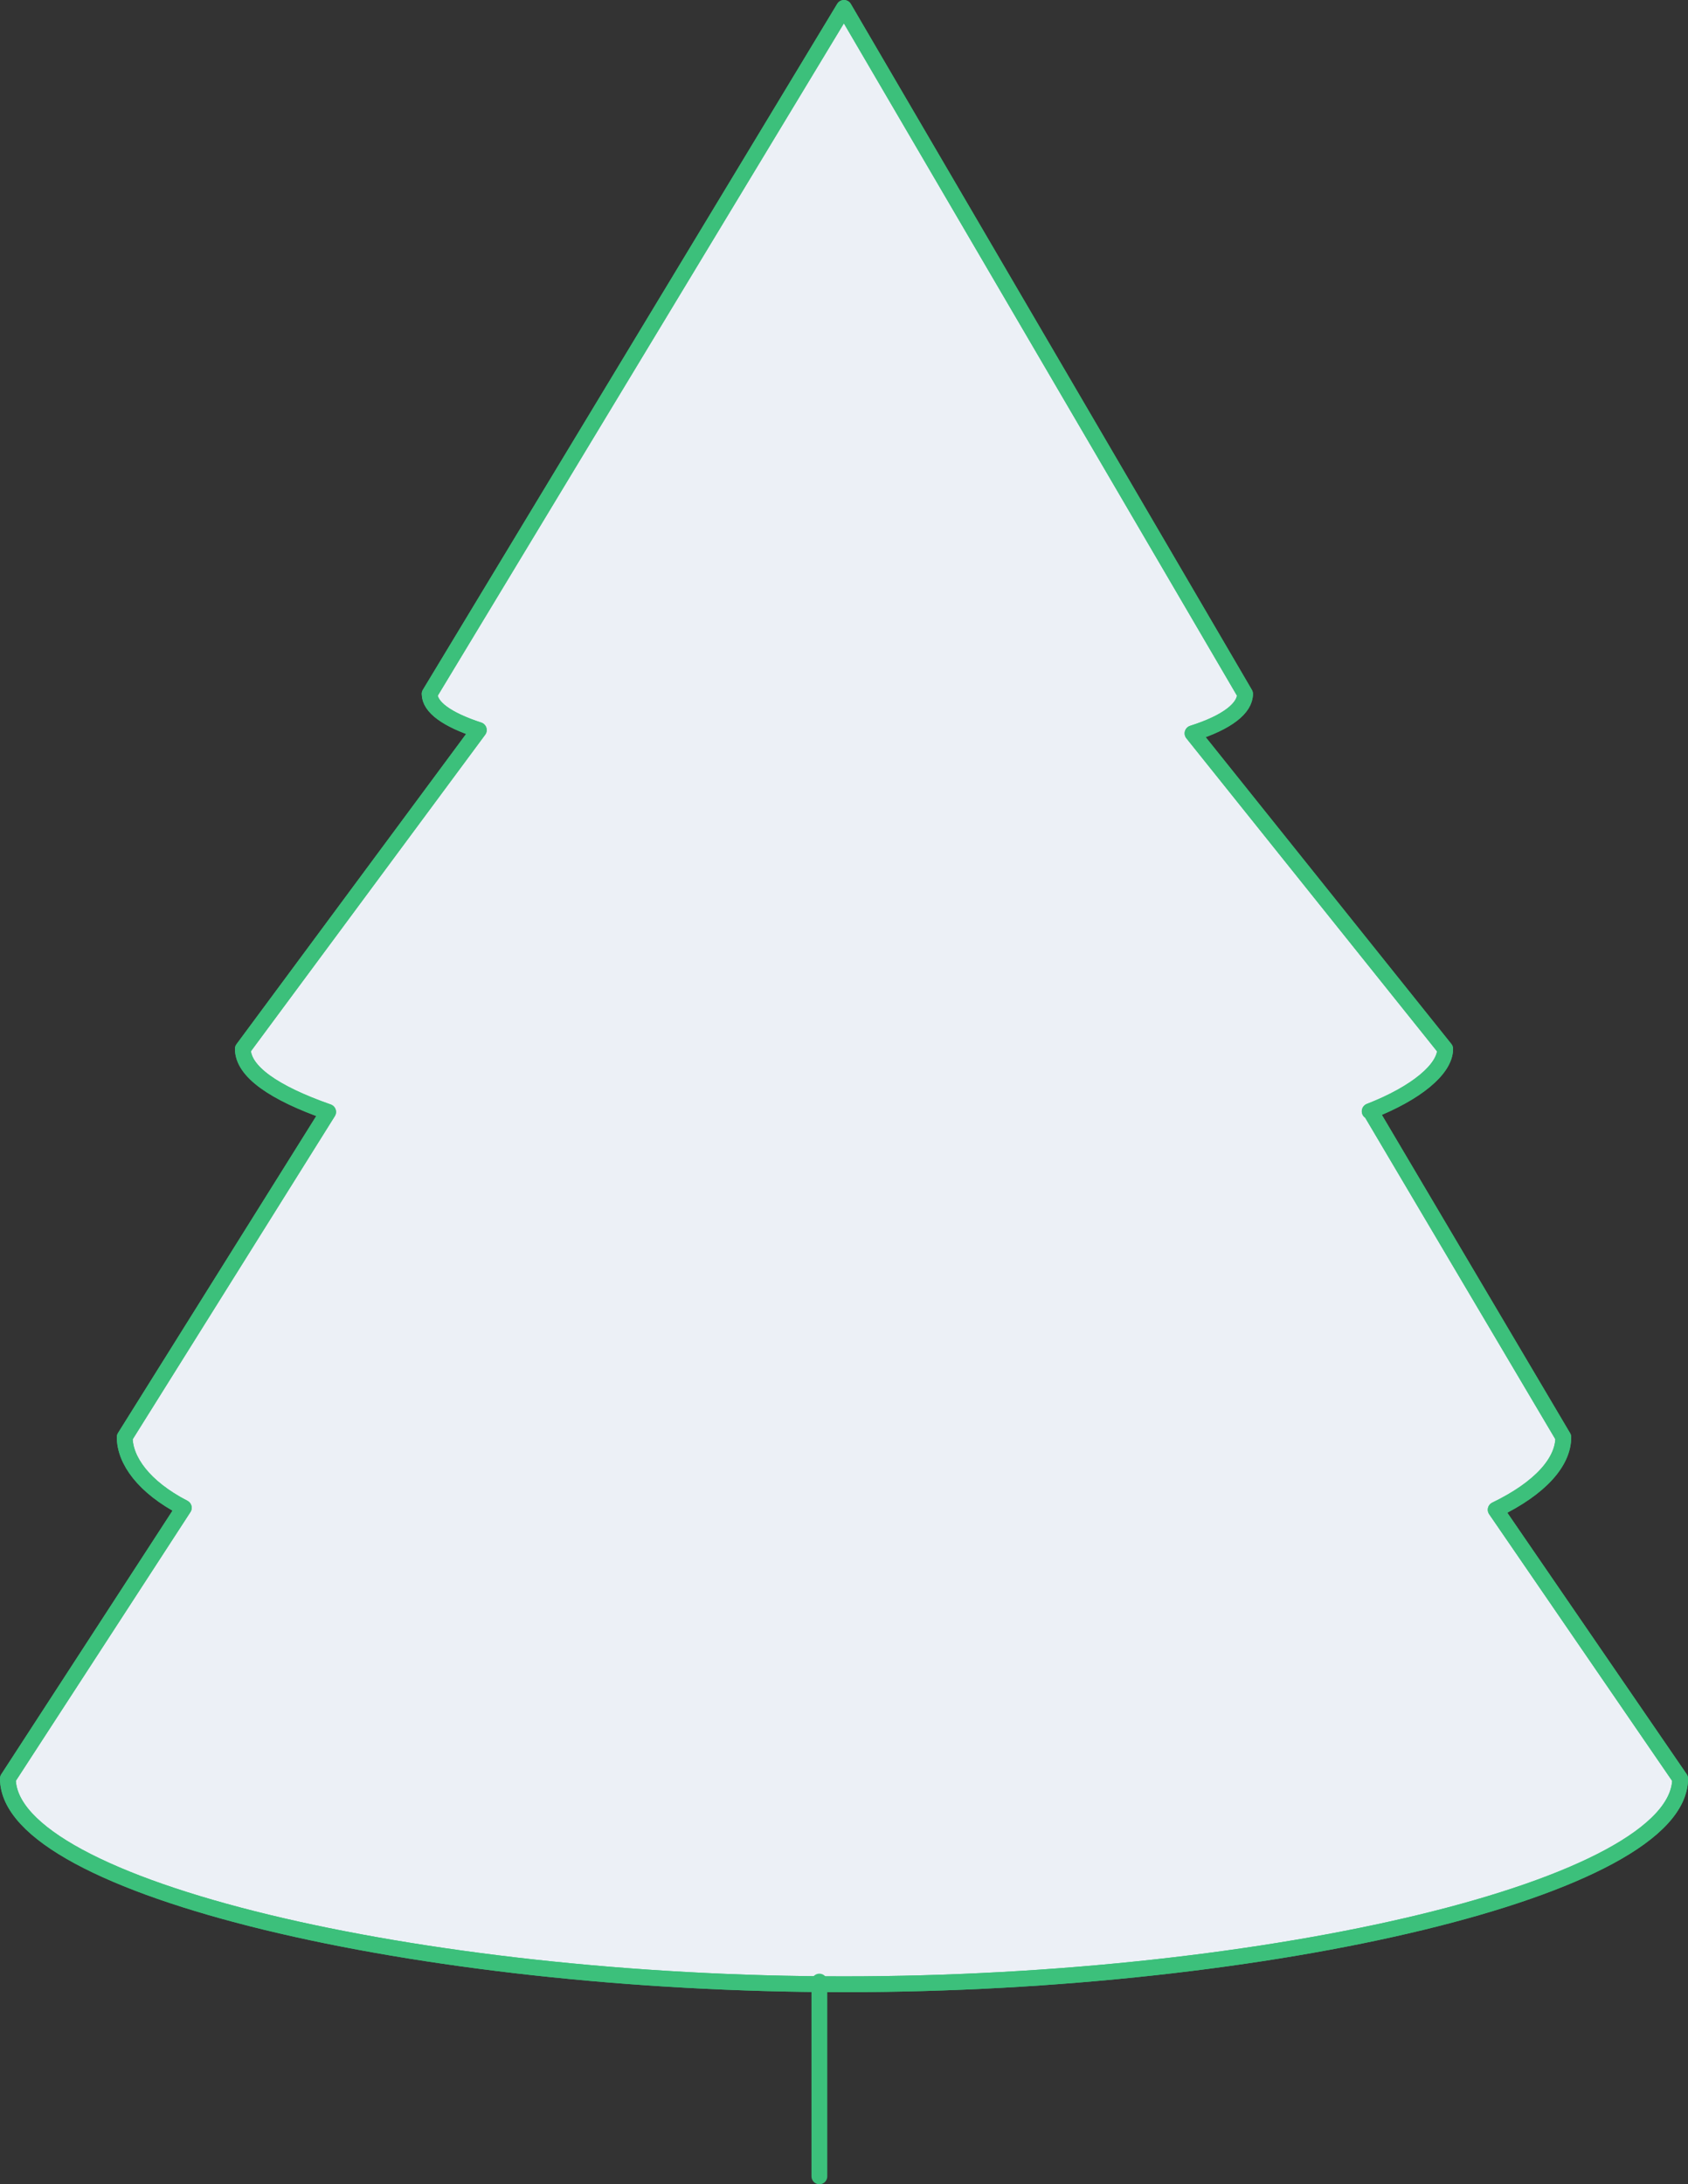 <svg xmlns="http://www.w3.org/2000/svg" width="213.77" height="276.567" viewBox="0 0 213.77 276.567">
  <rect x="0" y="0" width="213.77" height="276.567" fill="#333333" stroke="none"/>
  <g id="Group_91" data-name="Group 91" transform="translate(0.963 0.443)">
    <g id="Group_85" data-name="Group 85" transform="translate(0 0)">
      <g id="Group_42" data-name="Group 42" transform="translate(0 0)">
        <path id="Path_30" data-name="Path 30" d="M0,223.625s1.17,8.417,13.8,12.794,42.7,14.085,89.263,13.926,58.515-3.822,83.051-10.065,25.735-16.067,25.735-16.067l-23.438-34.164s4.981-2.09,7.339-5.528,1.969-2.06,0-5.319-23.5-39.716-23.5-39.716,5.465-1.475,7.791-4.045,1.818-4.372,1.818-4.372L150.051,91.5a11.365,11.365,0,0,0,5.267-2.5c2.154-2,1.069-2.511,1.069-2.511L105.8-.136l-52.513,87.4A11.975,11.975,0,0,0,56.6,90.635a5.923,5.923,0,0,0,3.22.867L29.873,132.1a9.967,9.967,0,0,0,5.436,5.943c4.235,1.757,5.007,1.437,5.007,1.437L14.768,181.038s.692,4.188,2.579,5.876a21.037,21.037,0,0,0,4.93,2.969Z" transform="translate(0 0.136)" fill="#ecf0f6"/>
      </g>
    </g>
    <g id="Group_86" data-name="Group 86" transform="translate(0.037 0.557)">
      <g id="Group_70" data-name="Group 70" transform="translate(0 0)">
        <g id="Group_42-2" data-name="Group 42" transform="translate(0 0)">
          <path id="Path_20" data-name="Path 20" d="M54.367,128.49m91.094-69.275c0,3.118-2.863,6.435-8.564,9.191l23.357,34.038c0,13.787-52.059,26.045-105.886,26.045S-51.517,116.232-51.517,102.445L-29.241,68.16c-5.066-2.616-7.481-6.018-7.481-8.945m14.961-49.163c0,2.84,3.889,5.564,10.8,7.985L-36.723,59.215M130.5,10.052c0,2.579-3.71,5.613-9.469,7.868-.362.14.378-.14,0,0l24.432,41.3M1.893-34.9c0,1.661,2.138,3.249,6.228,4.585L-21.762,10.052M105.158-34.9c0,1.79-2.2,3.591-6.653,5L130.5,10.052M105.158-34.9,54.367-121.754,28.131-78.327,1.893-34.9" transform="translate(51.517 121.754)" fill="none" stroke="#3cc07b" stroke-linecap="round" stroke-linejoin="round" stroke-miterlimit="10" stroke-width="2"/>
        </g>
      </g>
      <line id="Line_2" data-name="Line 2" y2="24.664" transform="translate(102.767 249.903)" fill="none" stroke="#3cc07b" stroke-linecap="round" stroke-width="2"/>
      <g id="Group_83" data-name="Group 83" transform="translate(0 0)">
        <g id="Group_42-3" data-name="Group 42" transform="translate(0 0)">
          <path id="Path_20-2" data-name="Path 20" d="M54.367,128.49m91.094-69.275c0,3.118-2.863,6.435-8.564,9.191l23.357,34.038c0,13.787-52.059,26.045-105.886,26.045S-51.517,116.232-51.517,102.445L-29.241,68.16c-5.066-2.616-7.481-6.018-7.481-8.945m14.961-49.163c0,2.84,3.889,5.564,10.8,7.985L-36.723,59.215M130.5,10.052c0,2.579-3.71,5.613-9.469,7.868-.362.14.378-.14,0,0l24.432,41.3M1.893-34.9c0,1.661,2.138,3.249,6.228,4.585L-21.762,10.052M105.158-34.9c0,1.79-2.2,3.591-6.653,5L130.5,10.052M105.158-34.9,54.367-121.754,28.131-78.327,1.893-34.9" transform="translate(51.517 121.754)" fill="none" stroke="#3cc07b" stroke-linecap="round" stroke-linejoin="round" stroke-miterlimit="10" stroke-width="2"/>
        </g>
      </g>
    </g>
  </g>
</svg>
